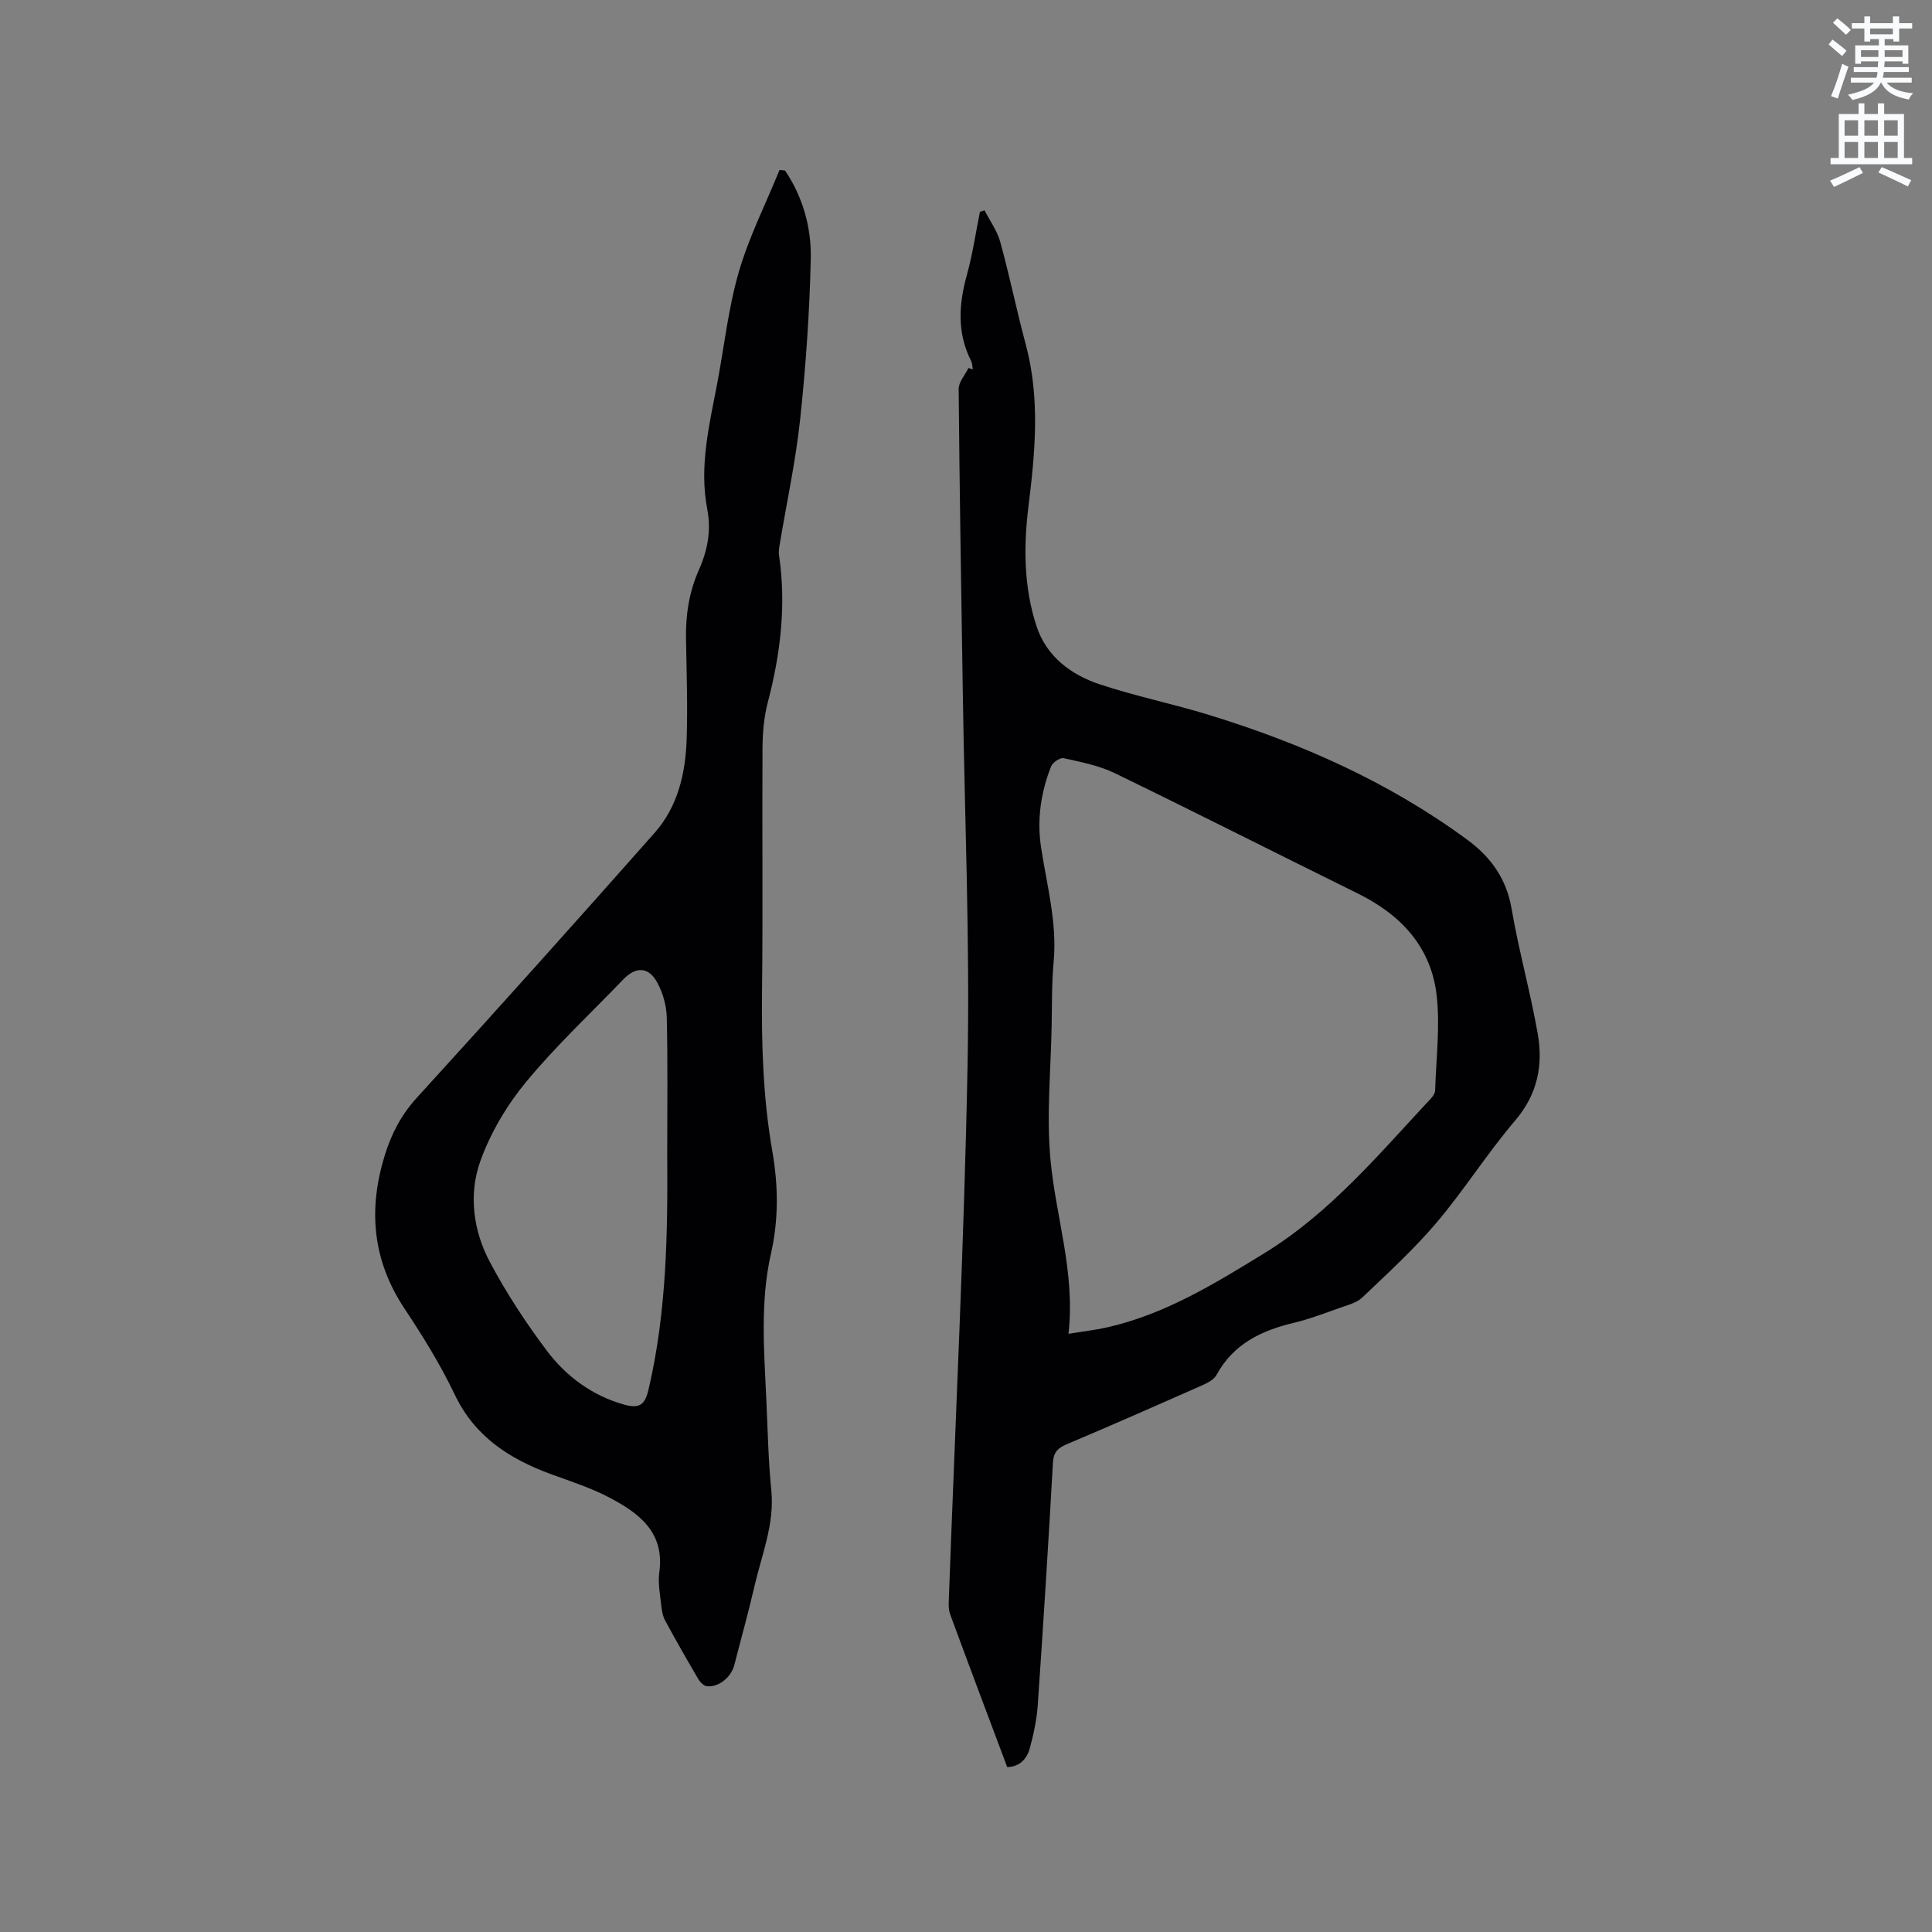 <svg enable-background="new 0 0 400 400" viewBox="0 0 400 400" xmlns="http://www.w3.org/2000/svg"><rect x="0" y="0" width="400" height="400" fill="#808080" stroke="none"/><path d="m378.6 9.2.8-1c.9.7 1.9 1.4 2.9 2.3l-.9 1.1c-1.1-.9-2-1.7-2.8-2.4zm.5 10.7c.9-2.1 1.6-4.3 2.3-6.7.4.2.8.4 1.3.6-.7 2.1-1.5 4.3-2.2 6.6zm.4-15.2.9-.9c1 .8 2 1.6 2.8 2.4l-1 1c-1-.9-1.9-1.8-2.7-2.5zm12.5-1.3h1.2v1.4h2.7v1.1h-2.7v2.7h-1.2v-.5h-1.8v1.3h4.9v3.8h-1.2v-.5h-3.7c0 .4-.1.9-.1 1.2h5.1v1h-5.2c0 .5-.1.9-.2 1.2h6v1h-5.2c1.1 1.3 2.9 2 5.5 2.2-.4.4-.7.8-.9 1.3-2.9-.5-4.8-1.6-5.7-3.5h-.1c-.8 1.7-2.7 2.9-5.9 3.6-.2-.4-.6-.8-.9-1.1 2.8-.6 4.6-1.4 5.4-2.5h-4.8v-1h5.3c.1-.3.2-.7.2-1.2h-4.9v-1h5c0-.4 0-.8.1-1.2h-3.6v.5h-1.2v-3.8h4.9v-1.3h-1.8v.5h-1.2v-2.7h-2.6v-1.1h2.6v-1.4h1.2v1.4h4.7v-1.4zm-6.7 8.4h3.6c0-.4 0-.9 0-1.4h-3.6zm1.9-4.7h4.7v-1.2h-4.7zm6.7 3.3h-3.7v1.4h3.7z" fill="#fafbfc"/><path d="m384.7 21.4h1.3v2.2h2.8v-2.2h1.3v2.2h4.1v9.1h1.7v1.3h-16.9v-1.3h1.7v-9.1h4.1v-2.2zm.3 13.2.7 1.2c-1.8.9-3.8 1.9-6 2.9-.2-.4-.5-.8-.8-1.3 2.4-1 4.4-2 6.1-2.8zm-3.1-6.5h2.8v-3.2h-2.8zm0 4.6h2.8v-3.3h-2.8zm4.1-4.6h2.8v-3.2h-2.8zm0 4.6h2.8v-3.3h-2.8zm3.6 1.9c2.1.9 4.1 1.8 6.1 2.7l-.7 1.3c-2.2-1.1-4.2-2-6.1-2.9zm3.3-9.7h-2.8v3.2h2.8zm-2.8 7.8h2.8v-3.3h-2.8z" fill="#fafbfc"/><g fill="#010104"><path d="m208.53 365.85c-3.97-10.6-7.94-21.08-11.8-31.6-.42-1.14-.31-2.51-.26-3.76 1.33-36.77 3.17-73.53 3.86-110.31.48-25.53-.61-51.1-.99-76.65-.32-20.99-.68-41.98-.86-62.98-.01-1.45 1.32-2.9 2.03-4.35.3.09.6.18.9.27-.11-.59-.1-1.24-.36-1.76-2.95-5.84-2.55-11.75-.85-17.86 1.18-4.26 1.81-8.67 2.69-13.01.32-.1.63-.19.95-.29 1.11 2.18 2.63 4.25 3.26 6.57 1.93 7.01 3.38 14.16 5.27 21.19 2.99 11.13 1.96 22.27.57 33.46-1.04 8.37-.99 16.8 1.66 24.87 2.05 6.26 7.11 10.06 13.11 12.05 7.42 2.46 15.13 4.03 22.61 6.33 19.14 5.88 37.27 13.92 53.49 25.86 4.84 3.56 8.09 8.04 9.15 14.27 1.48 8.65 3.87 17.15 5.4 25.8 1.16 6.56-.01 12.59-4.66 18.04-5.77 6.76-10.54 14.37-16.28 21.15-4.7 5.54-10.12 10.48-15.39 15.51-1.15 1.09-2.97 1.54-4.55 2.1-3.19 1.13-6.38 2.36-9.66 3.14-6.71 1.6-12.47 4.37-15.95 10.77-.54.98-1.88 1.67-3 2.17-9.29 4.11-18.59 8.2-27.95 12.16-1.87.79-2.8 1.63-2.92 3.83-.94 16.72-1.99 33.44-3.14 50.15-.21 3.03-.86 6.08-1.66 9.02-.62 2.24-2.17 3.83-4.67 3.86zm12.69-89.7c3.12-.51 5.54-.78 7.9-1.31 12-2.69 22.27-9.01 32.59-15.34 13.72-8.4 23.82-20.6 34.59-32.12.41-.44.81-1.08.83-1.64.2-6.53 1.04-13.15.32-19.59-1.12-10.06-7.38-16.75-16.33-21.16-16.79-8.28-33.49-16.75-50.33-24.92-3.27-1.58-6.99-2.3-10.57-3.1-.74-.16-2.29.89-2.61 1.72-2.12 5.4-2.95 10.98-2.06 16.81 1.19 7.82 3.34 15.53 2.6 23.6-.41 4.42-.34 8.89-.42 13.34-.17 9.22-1.09 18.51-.24 27.63 1.08 11.86 5.17 23.38 3.73 36.08z"/><path d="m162.55 35.32c3.67 5.48 5.45 11.77 5.31 18.2-.24 11.09-1.02 22.2-2.19 33.24-.93 8.72-2.81 17.34-4.25 26.01-.12.72-.24 1.49-.13 2.2 1.53 10.33.3 20.42-2.33 30.46-.79 3.03-1.07 6.26-1.09 9.4-.1 16.75.1 33.5-.1 50.25-.13 11.15.21 22.26 2.13 33.25 1.24 7.11 1.32 14.13-.26 21.12-2.29 10.08-1.44 20.23-.98 30.37.29 6.25.41 12.51 1.03 18.73.7 7.01-1.99 13.33-3.49 19.88-1.26 5.46-2.78 10.87-4.17 16.3-.65 2.51-3.2 4.62-5.65 4.39-.64-.06-1.4-.81-1.77-1.43-2.36-4.01-4.68-8.06-6.89-12.16-.53-.98-.72-2.19-.84-3.32-.23-2.21-.68-4.49-.38-6.65 1.16-8.35-4.24-12.31-10.38-15.53-3.81-2-7.98-3.33-12.04-4.82-8.6-3.16-15.77-7.75-19.94-16.49-2.95-6.19-6.6-12.08-10.4-17.8-6.67-10.05-7.55-20.61-4.03-31.88 1.38-4.4 3.37-8.22 6.55-11.72 16.57-18.17 32.99-36.48 49.28-54.9 4.82-5.45 6.41-12.38 6.63-19.47.22-6.88-.02-13.77-.14-20.65-.09-4.94.63-9.72 2.64-14.24 1.81-4.06 2.62-8.19 1.76-12.63-1.71-8.87.43-17.47 2.07-26.09 1.46-7.7 2.29-15.57 4.47-23.06 2.1-7.24 5.57-14.08 8.43-21.1.38.03.76.08 1.15.14zm-24.41 203.63c0-9.44.13-18.87-.09-28.3-.06-2.44-.8-5.07-1.97-7.22-1.79-3.3-4.44-3.36-7.02-.67-6.76 7.04-13.93 13.73-20.13 21.23-3.97 4.81-7.35 10.49-9.46 16.34-2.5 6.94-1.51 14.46 1.98 21.01 3.41 6.41 7.44 12.57 11.82 18.38 4 5.29 9.36 9.22 15.91 11.08 3.25.92 4.36.03 5.1-3.15 3.75-16.05 3.98-32.36 3.86-48.7z"/></g></svg>